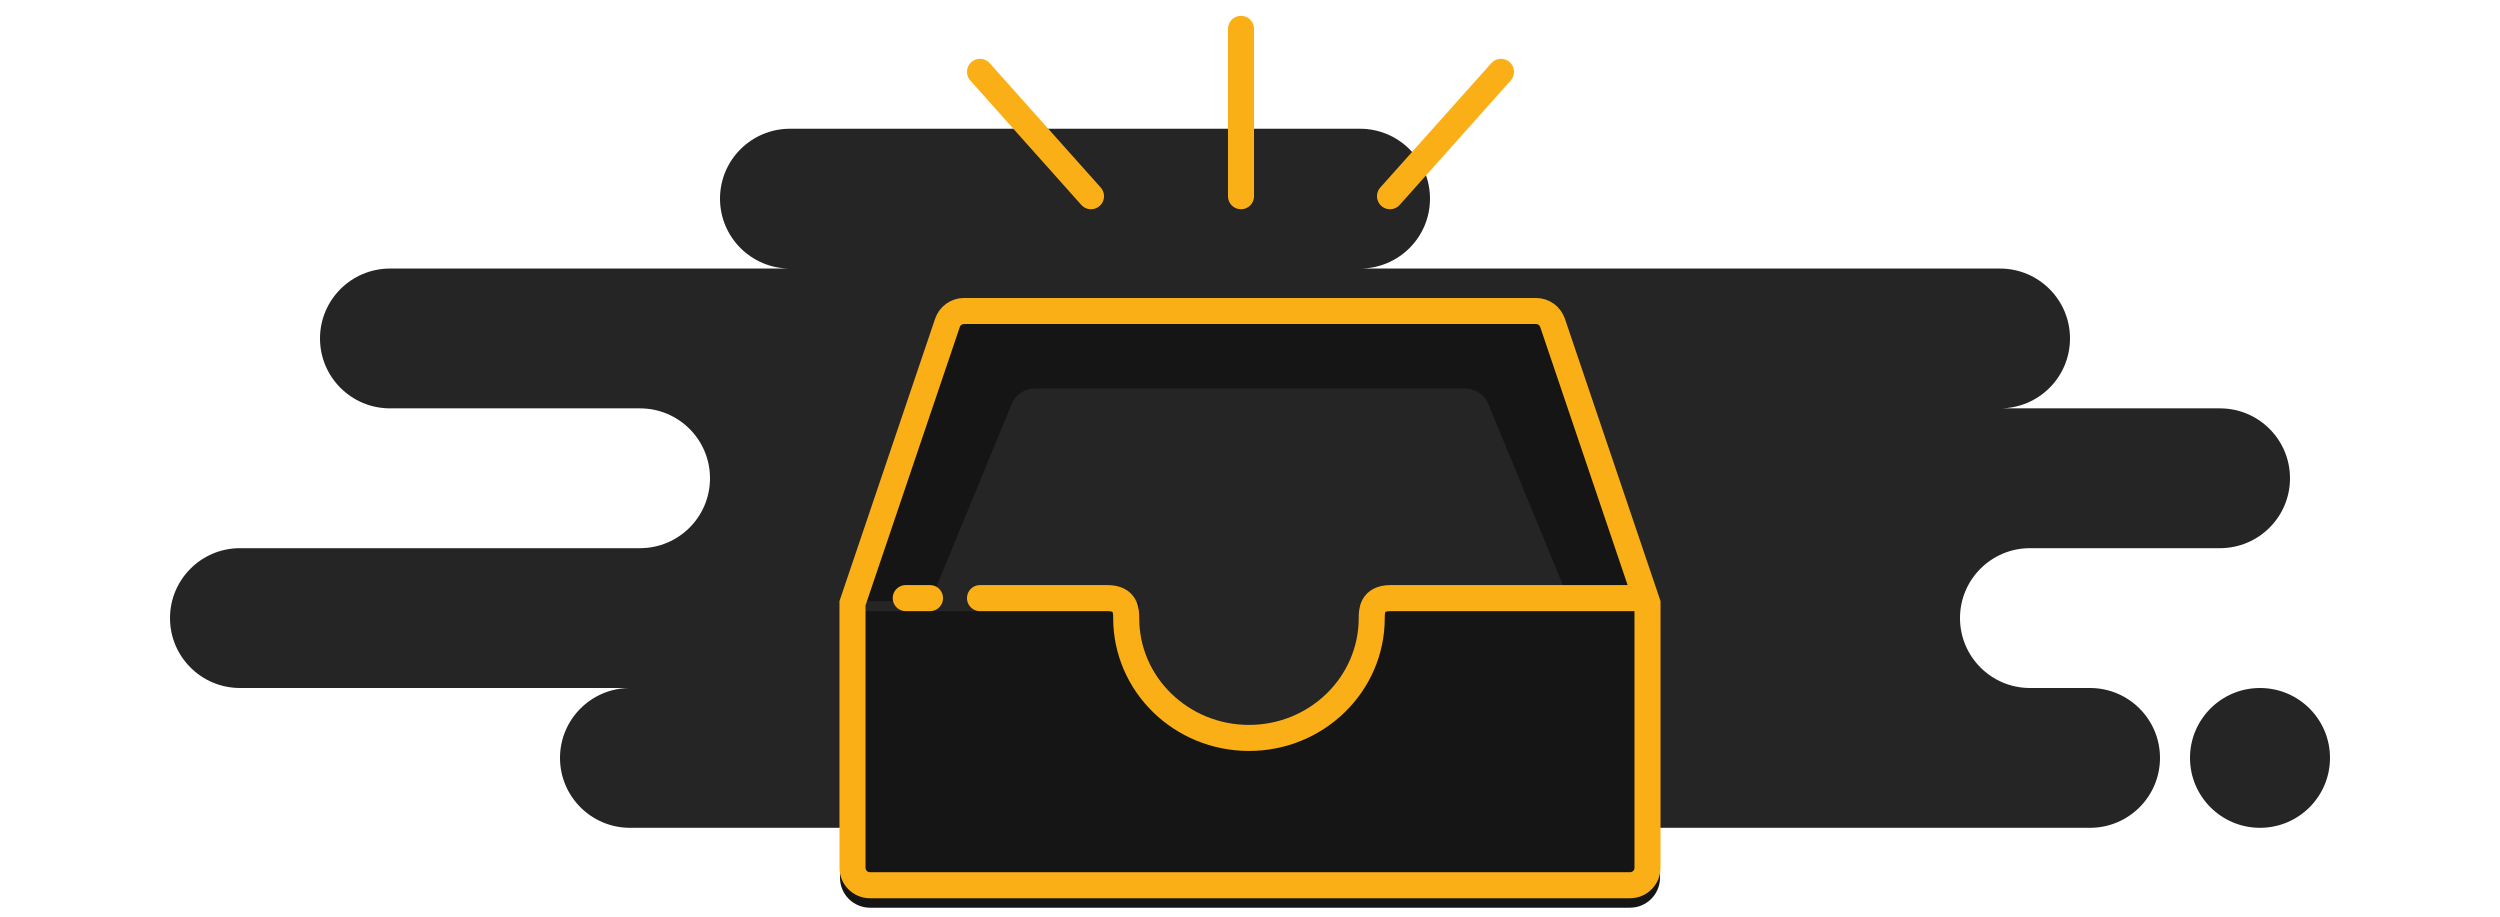 <svg width="240" height="88" viewBox="0 0 240 88" fill="none" xmlns="http://www.w3.org/2000/svg">
<path fill-rule="evenodd" clip-rule="evenodd" d="M60.48 79.47H147.84C148.334 79.47 148.816 79.417 149.28 79.315C149.744 79.417 150.226 79.47 150.72 79.47H200.64C204.351 79.47 207.36 76.465 207.36 72.759C207.36 69.052 204.351 66.048 200.64 66.048H194.88C191.169 66.048 188.16 63.043 188.16 59.337C188.16 55.63 191.169 52.625 194.88 52.625H213.12C216.831 52.625 219.84 49.621 219.84 45.914C219.84 42.208 216.831 39.203 213.12 39.203H192C195.711 39.203 198.72 36.199 198.72 32.492C198.72 28.786 195.711 25.781 192 25.781H130.56C134.271 25.781 137.28 22.776 137.28 19.07C137.28 15.363 134.271 12.359 130.56 12.359H75.84C72.129 12.359 69.12 15.363 69.12 19.07C69.12 22.776 72.129 25.781 75.84 25.781H37.44C33.729 25.781 30.72 28.786 30.72 32.492C30.72 36.199 33.729 39.203 37.44 39.203H61.44C65.151 39.203 68.16 42.208 68.16 45.914C68.16 49.621 65.151 52.625 61.44 52.625H23.04C19.329 52.625 16.32 55.63 16.32 59.337C16.32 63.043 19.329 66.048 23.04 66.048H60.48C56.769 66.048 53.76 69.052 53.76 72.759C53.76 76.465 56.769 79.47 60.48 79.47ZM216.96 79.47C220.671 79.47 223.68 76.465 223.68 72.759C223.68 69.052 220.671 66.048 216.96 66.048C213.249 66.048 210.24 69.052 210.24 72.759C210.24 76.465 213.249 79.47 216.96 79.47Z" fill="#252525"/>
<path fill-rule="evenodd" clip-rule="evenodd" d="M108.594 58.672C108.519 59.202 108.48 59.744 108.48 60.295C108.48 66.649 113.638 71.8 120 71.8C126.362 71.8 131.52 66.649 131.52 60.295C131.52 59.744 131.481 59.202 131.406 58.672H159.36V84.263C159.36 85.852 158.071 87.14 156.48 87.14H83.52C81.929 87.14 80.64 85.852 80.64 84.263V58.672H108.594Z" fill="#151515"/>
<path fill-rule="evenodd" clip-rule="evenodd" d="M132.48 58.378C132.48 65.261 126.893 70.841 120 70.841C113.108 70.841 107.52 65.261 107.52 58.378C107.52 58.155 107.526 57.933 107.537 57.713H80.64L89.818 30.612C90.214 29.444 91.311 28.657 92.546 28.657H147.454C148.689 28.657 149.786 29.444 150.182 30.612L159.36 57.713H132.463C132.474 57.933 132.48 58.155 132.48 58.378Z" fill="#151515"/>
<path fill-rule="evenodd" clip-rule="evenodd" d="M130.654 59.293C130.654 64.612 125.884 69.882 120 69.882C114.116 69.882 109.346 64.612 109.346 59.293C109.346 59.121 109.351 57.991 109.361 57.821H89.28L97.115 38.796C97.453 37.893 98.39 37.286 99.444 37.286H140.556C141.61 37.286 142.547 37.893 142.885 38.796L150.72 57.821H130.639C130.649 57.991 130.654 59.121 130.654 59.293Z" fill="#252525"/>
<path fill-rule="evenodd" clip-rule="evenodd" d="M81.84 57.91V83.305C81.84 84.231 82.592 84.983 83.52 84.983H156.48C157.408 84.983 158.16 84.231 158.16 83.305V57.91L149.045 30.996C148.814 30.314 148.174 29.856 147.454 29.856H92.546C91.826 29.856 91.186 30.314 90.955 30.996L81.84 57.91Z" stroke="#FBAF17" stroke-width="2.5"/>
<path d="M94.08 57.419C97.859 57.419 101.938 57.419 106.315 57.419C108.116 57.419 108.116 58.683 108.116 59.337C108.116 65.69 113.393 70.841 119.901 70.841C126.41 70.841 131.686 65.69 131.686 59.337C131.686 58.683 131.686 57.419 133.488 57.419H157.44M86.951 57.419H89.28H86.951Z" stroke="#FBAF17" stroke-width="2.5" stroke-linecap="round" stroke-linejoin="round"/>
<path d="M144.096 6.897L133.44 18.836M119.136 2.771V18.836V2.771ZM94.08 6.897L104.736 18.836L94.08 6.897Z" stroke="#FBAF17" stroke-width="2.5" stroke-linecap="round" stroke-linejoin="round"/>
</svg>
